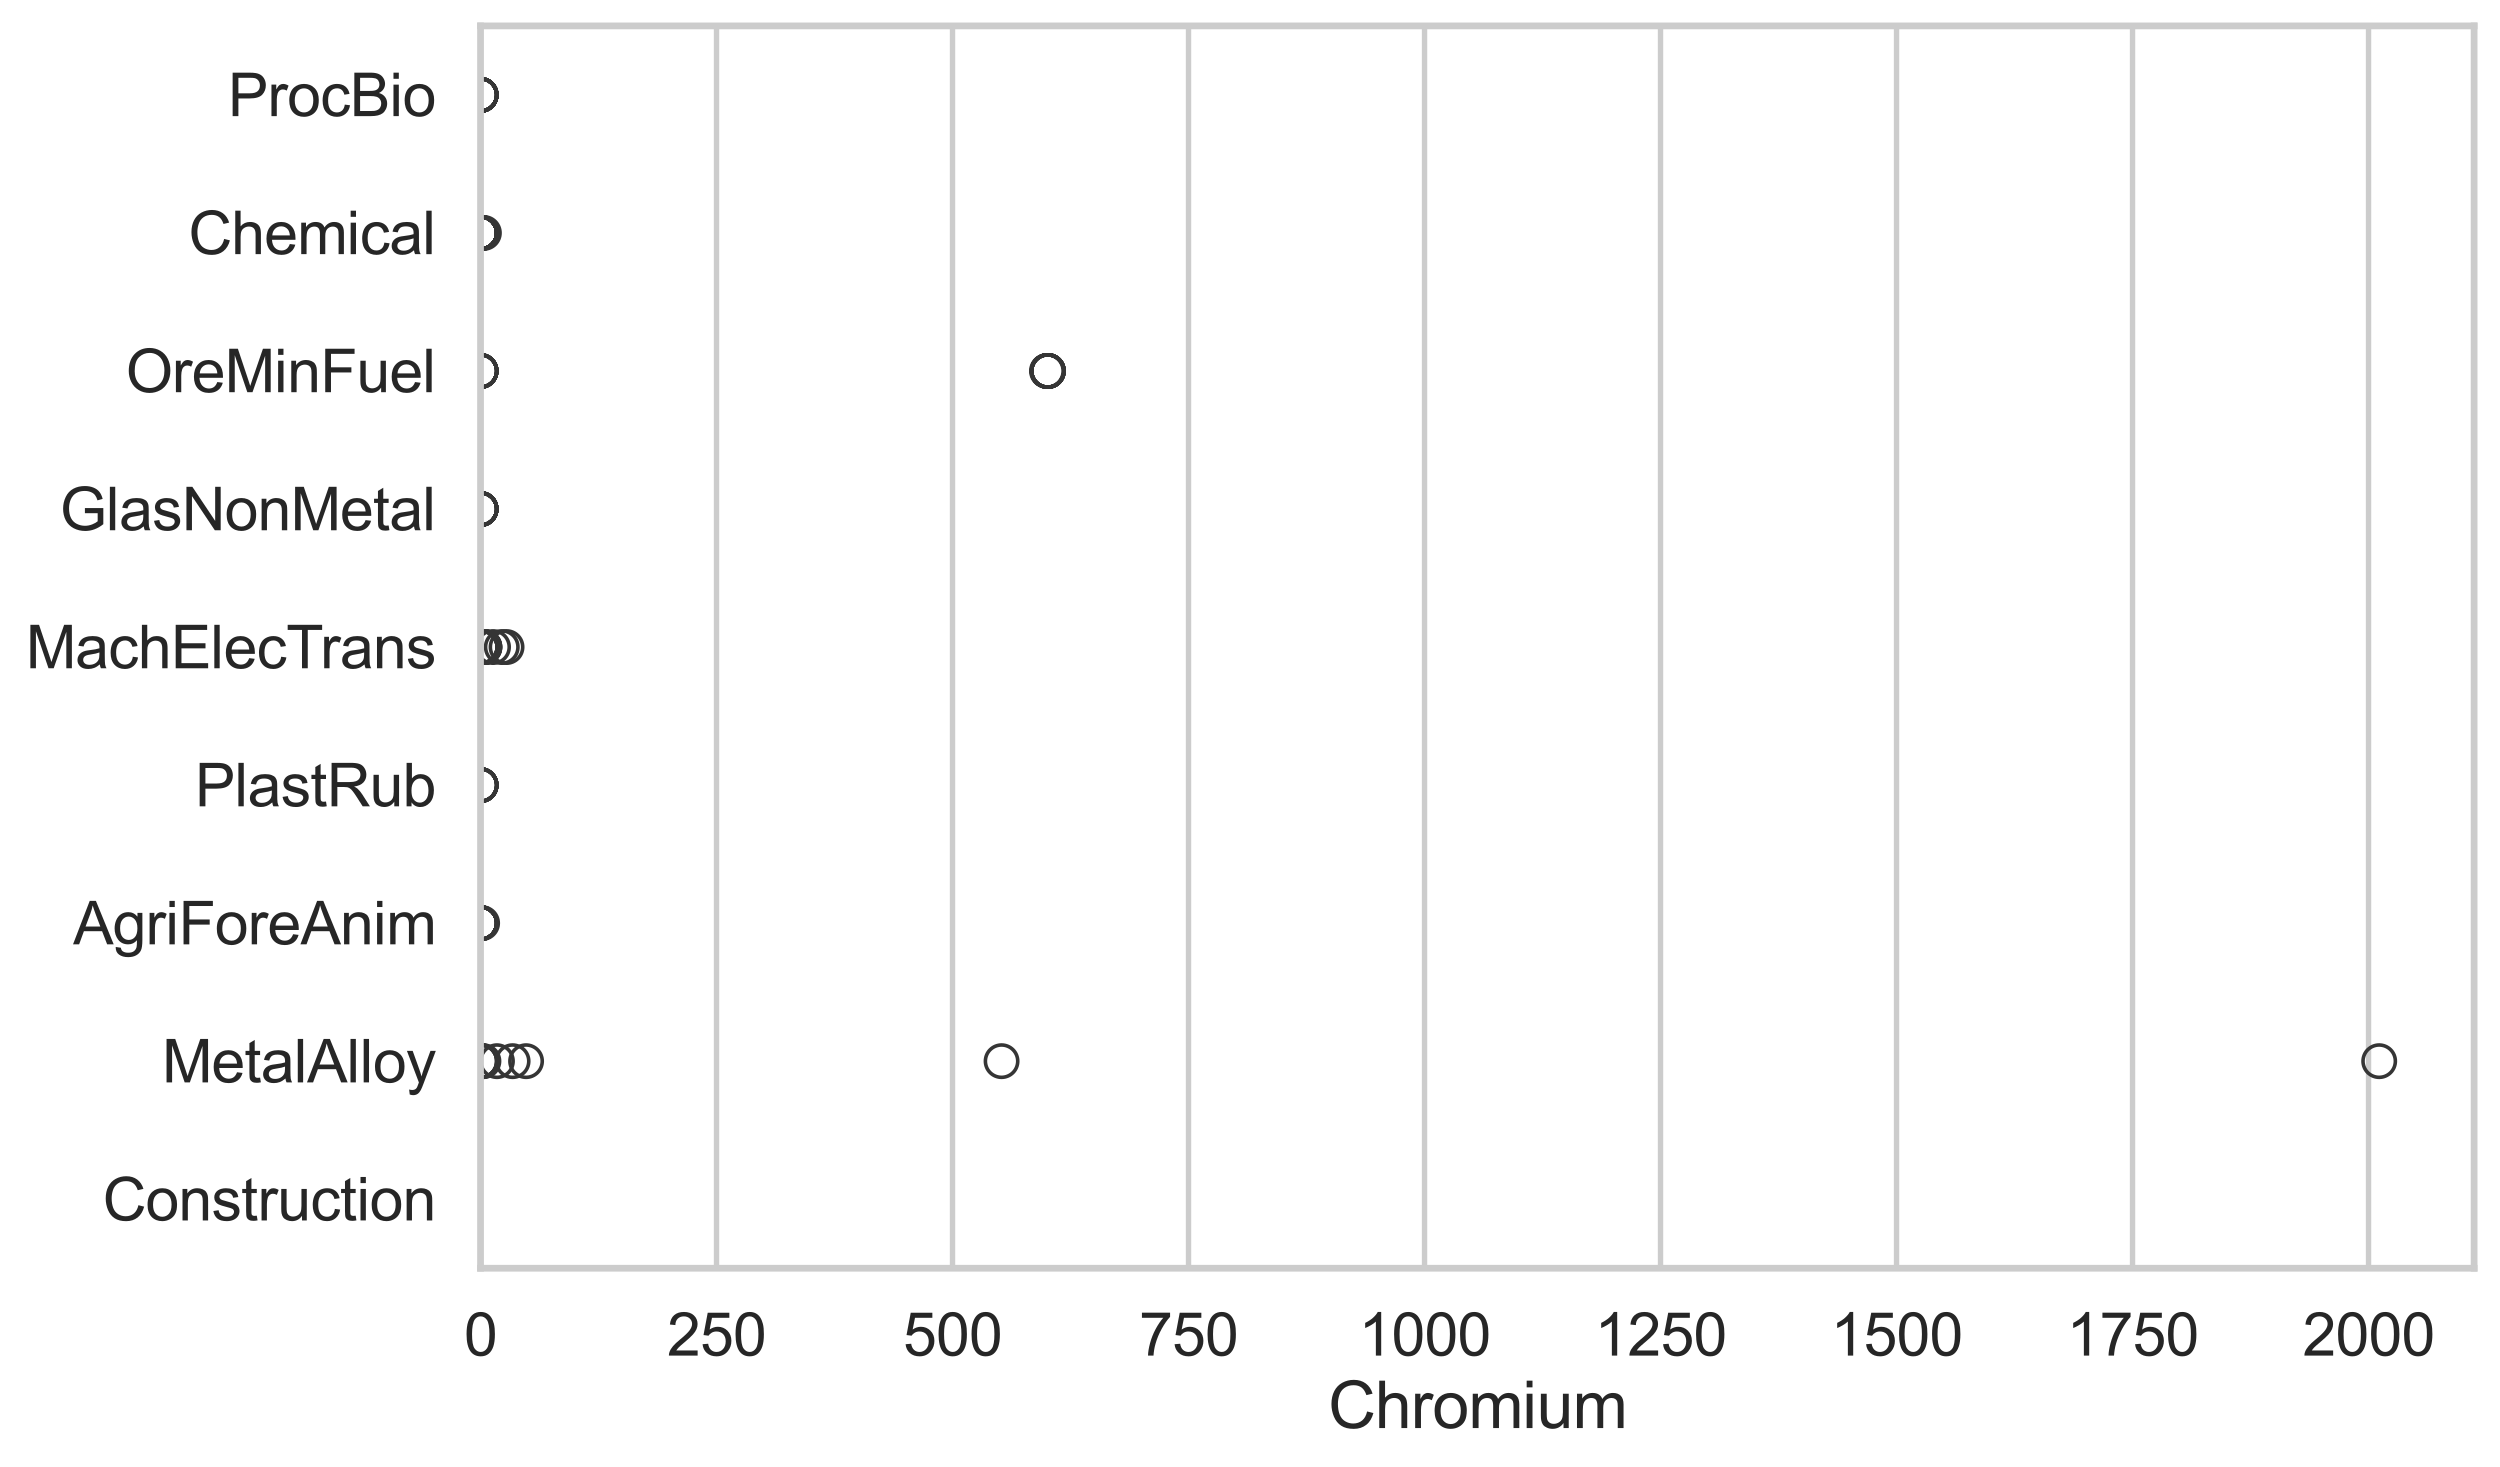 <?xml version="1.0" encoding="utf-8" standalone="no"?>
<!DOCTYPE svg PUBLIC "-//W3C//DTD SVG 1.1//EN"
  "http://www.w3.org/Graphics/SVG/1.1/DTD/svg11.dtd">
<svg xmlns:xlink="http://www.w3.org/1999/xlink" width="695.577pt" height="408.111pt" viewBox="0 0 695.577 408.111" xmlns="http://www.w3.org/2000/svg" version="1.1">
 <defs>
  <style type="text/css">*{stroke-linejoin: round; stroke-linecap: butt}</style>
 </defs>
 <g id="figure_1">
  <g id="patch_1">
   <path d="M 0 408.111 
L 695.577 408.111 
L 695.577 0 
L 0 0 
z
" style="fill: #ffffff"/>
  </g>
  <g id="axes_1">
   <g id="patch_2">
    <path d="M 133.697 352.86 
L 688.377 352.86 
L 688.377 7.2 
L 133.697 7.2 
z
" style="fill: #ffffff"/>
   </g>
   <g id="matplotlib.axis_1">
    <g id="xtick_1">
     <g id="line2d_1">
      <path d="M 133.697 352.86 
L 133.697 7.2 
" clip-path="url(#p1ebbf5a264)" style="fill: none; stroke: #cccccc; stroke-width: 1.5; stroke-linecap: round"/>
     </g>
     <g id="text_1">
      <!-- 0 -->
      <g style="fill: #262626" transform="translate(129.109 377.17) scale(0.165 -0.165)">
       <defs>
        <path id="ArialMT-30" d="M 266 2259 
Q 266 3072 433 3567 
Q 600 4063 929 4331 
Q 1259 4600 1759 4600 
Q 2128 4600 2406 4451 
Q 2684 4303 2865 4023 
Q 3047 3744 3150 3342 
Q 3253 2941 3253 2259 
Q 3253 1453 3087 958 
Q 2922 463 2592 192 
Q 2263 -78 1759 -78 
Q 1097 -78 719 397 
Q 266 969 266 2259 
z
M 844 2259 
Q 844 1131 1108 757 
Q 1372 384 1759 384 
Q 2147 384 2411 759 
Q 2675 1134 2675 2259 
Q 2675 3391 2411 3762 
Q 2147 4134 1753 4134 
Q 1366 4134 1134 3806 
Q 844 3388 844 2259 
z
" transform="scale(0.016)"/>
       </defs>
       <use xlink:href="#ArialMT-30"/>
      </g>
     </g>
    </g>
    <g id="xtick_2">
     <g id="line2d_2">
      <path d="M 199.36 352.86 
L 199.36 7.2 
" clip-path="url(#p1ebbf5a264)" style="fill: none; stroke: #cccccc; stroke-width: 1.5; stroke-linecap: round"/>
     </g>
     <g id="text_2">
      <!-- 250 -->
      <g style="fill: #262626" transform="translate(185.596 377.17) scale(0.165 -0.165)">
       <defs>
        <path id="ArialMT-32" d="M 3222 541 
L 3222 0 
L 194 0 
Q 188 203 259 391 
Q 375 700 629 1000 
Q 884 1300 1366 1694 
Q 2113 2306 2375 2664 
Q 2638 3022 2638 3341 
Q 2638 3675 2398 3904 
Q 2159 4134 1775 4134 
Q 1369 4134 1125 3890 
Q 881 3647 878 3216 
L 300 3275 
Q 359 3922 746 4261 
Q 1134 4600 1788 4600 
Q 2447 4600 2831 4234 
Q 3216 3869 3216 3328 
Q 3216 3053 3103 2787 
Q 2991 2522 2730 2228 
Q 2469 1934 1863 1422 
Q 1356 997 1212 845 
Q 1069 694 975 541 
L 3222 541 
z
" transform="scale(0.016)"/>
        <path id="ArialMT-35" d="M 266 1200 
L 856 1250 
Q 922 819 1161 601 
Q 1400 384 1738 384 
Q 2144 384 2425 690 
Q 2706 997 2706 1503 
Q 2706 1984 2436 2262 
Q 2166 2541 1728 2541 
Q 1456 2541 1237 2417 
Q 1019 2294 894 2097 
L 366 2166 
L 809 4519 
L 3088 4519 
L 3088 3981 
L 1259 3981 
L 1013 2750 
Q 1425 3038 1878 3038 
Q 2478 3038 2890 2622 
Q 3303 2206 3303 1553 
Q 3303 931 2941 478 
Q 2500 -78 1738 -78 
Q 1113 -78 717 272 
Q 322 622 266 1200 
z
" transform="scale(0.016)"/>
       </defs>
       <use xlink:href="#ArialMT-32"/>
       <use xlink:href="#ArialMT-35" transform="translate(55.615 0)"/>
       <use xlink:href="#ArialMT-30" transform="translate(111.23 0)"/>
      </g>
     </g>
    </g>
    <g id="xtick_3">
     <g id="line2d_3">
      <path d="M 265.022 352.86 
L 265.022 7.2 
" clip-path="url(#p1ebbf5a264)" style="fill: none; stroke: #cccccc; stroke-width: 1.5; stroke-linecap: round"/>
     </g>
     <g id="text_3">
      <!-- 500 -->
      <g style="fill: #262626" transform="translate(251.259 377.17) scale(0.165 -0.165)">
       <use xlink:href="#ArialMT-35"/>
       <use xlink:href="#ArialMT-30" transform="translate(55.615 0)"/>
       <use xlink:href="#ArialMT-30" transform="translate(111.23 0)"/>
      </g>
     </g>
    </g>
    <g id="xtick_4">
     <g id="line2d_4">
      <path d="M 330.685 352.86 
L 330.685 7.2 
" clip-path="url(#p1ebbf5a264)" style="fill: none; stroke: #cccccc; stroke-width: 1.5; stroke-linecap: round"/>
     </g>
     <g id="text_4">
      <!-- 750 -->
      <g style="fill: #262626" transform="translate(316.922 377.17) scale(0.165 -0.165)">
       <defs>
        <path id="ArialMT-37" d="M 303 3981 
L 303 4522 
L 3269 4522 
L 3269 4084 
Q 2831 3619 2401 2847 
Q 1972 2075 1738 1259 
Q 1569 684 1522 0 
L 944 0 
Q 953 541 1156 1306 
Q 1359 2072 1739 2783 
Q 2119 3494 2547 3981 
L 303 3981 
z
" transform="scale(0.016)"/>
       </defs>
       <use xlink:href="#ArialMT-37"/>
       <use xlink:href="#ArialMT-35" transform="translate(55.615 0)"/>
       <use xlink:href="#ArialMT-30" transform="translate(111.23 0)"/>
      </g>
     </g>
    </g>
    <g id="xtick_5">
     <g id="line2d_5">
      <path d="M 396.348 352.86 
L 396.348 7.2 
" clip-path="url(#p1ebbf5a264)" style="fill: none; stroke: #cccccc; stroke-width: 1.5; stroke-linecap: round"/>
     </g>
     <g id="text_5">
      <!-- 1000 -->
      <g style="fill: #262626" transform="translate(377.997 377.17) scale(0.165 -0.165)">
       <defs>
        <path id="ArialMT-31" d="M 2384 0 
L 1822 0 
L 1822 3584 
Q 1619 3391 1289 3197 
Q 959 3003 697 2906 
L 697 3450 
Q 1169 3672 1522 3987 
Q 1875 4303 2022 4600 
L 2384 4600 
L 2384 0 
z
" transform="scale(0.016)"/>
       </defs>
       <use xlink:href="#ArialMT-31"/>
       <use xlink:href="#ArialMT-30" transform="translate(55.615 0)"/>
       <use xlink:href="#ArialMT-30" transform="translate(111.23 0)"/>
       <use xlink:href="#ArialMT-30" transform="translate(166.846 0)"/>
      </g>
     </g>
    </g>
    <g id="xtick_6">
     <g id="line2d_6">
      <path d="M 462.01 352.86 
L 462.01 7.2 
" clip-path="url(#p1ebbf5a264)" style="fill: none; stroke: #cccccc; stroke-width: 1.5; stroke-linecap: round"/>
     </g>
     <g id="text_6">
      <!-- 1250 -->
      <g style="fill: #262626" transform="translate(443.659 377.17) scale(0.165 -0.165)">
       <use xlink:href="#ArialMT-31"/>
       <use xlink:href="#ArialMT-32" transform="translate(55.615 0)"/>
       <use xlink:href="#ArialMT-35" transform="translate(111.23 0)"/>
       <use xlink:href="#ArialMT-30" transform="translate(166.846 0)"/>
      </g>
     </g>
    </g>
    <g id="xtick_7">
     <g id="line2d_7">
      <path d="M 527.673 352.86 
L 527.673 7.2 
" clip-path="url(#p1ebbf5a264)" style="fill: none; stroke: #cccccc; stroke-width: 1.5; stroke-linecap: round"/>
     </g>
     <g id="text_7">
      <!-- 1500 -->
      <g style="fill: #262626" transform="translate(509.322 377.17) scale(0.165 -0.165)">
       <use xlink:href="#ArialMT-31"/>
       <use xlink:href="#ArialMT-35" transform="translate(55.615 0)"/>
       <use xlink:href="#ArialMT-30" transform="translate(111.23 0)"/>
       <use xlink:href="#ArialMT-30" transform="translate(166.846 0)"/>
      </g>
     </g>
    </g>
    <g id="xtick_8">
     <g id="line2d_8">
      <path d="M 593.336 352.86 
L 593.336 7.2 
" clip-path="url(#p1ebbf5a264)" style="fill: none; stroke: #cccccc; stroke-width: 1.5; stroke-linecap: round"/>
     </g>
     <g id="text_8">
      <!-- 1750 -->
      <g style="fill: #262626" transform="translate(574.985 377.17) scale(0.165 -0.165)">
       <use xlink:href="#ArialMT-31"/>
       <use xlink:href="#ArialMT-37" transform="translate(55.615 0)"/>
       <use xlink:href="#ArialMT-35" transform="translate(111.23 0)"/>
       <use xlink:href="#ArialMT-30" transform="translate(166.846 0)"/>
      </g>
     </g>
    </g>
    <g id="xtick_9">
     <g id="line2d_9">
      <path d="M 658.998 352.86 
L 658.998 7.2 
" clip-path="url(#p1ebbf5a264)" style="fill: none; stroke: #cccccc; stroke-width: 1.5; stroke-linecap: round"/>
     </g>
     <g id="text_9">
      <!-- 2000 -->
      <g style="fill: #262626" transform="translate(640.647 377.17) scale(0.165 -0.165)">
       <use xlink:href="#ArialMT-32"/>
       <use xlink:href="#ArialMT-30" transform="translate(55.615 0)"/>
       <use xlink:href="#ArialMT-30" transform="translate(111.23 0)"/>
       <use xlink:href="#ArialMT-30" transform="translate(166.846 0)"/>
      </g>
     </g>
    </g>
    <g id="text_10">
     <!-- Chromium -->
     <g style="fill: #262626" transform="translate(369.533 397.334) scale(0.18 -0.18)">
      <defs>
       <path id="ArialMT-43" d="M 3763 1606 
L 4369 1453 
Q 4178 706 3683 314 
Q 3188 -78 2472 -78 
Q 1731 -78 1267 223 
Q 803 525 561 1097 
Q 319 1669 319 2325 
Q 319 3041 592 3573 
Q 866 4106 1370 4382 
Q 1875 4659 2481 4659 
Q 3169 4659 3637 4309 
Q 4106 3959 4291 3325 
L 3694 3184 
Q 3534 3684 3231 3912 
Q 2928 4141 2469 4141 
Q 1941 4141 1586 3887 
Q 1231 3634 1087 3207 
Q 944 2781 944 2328 
Q 944 1744 1114 1308 
Q 1284 872 1643 656 
Q 2003 441 2422 441 
Q 2931 441 3284 734 
Q 3638 1028 3763 1606 
z
" transform="scale(0.016)"/>
       <path id="ArialMT-68" d="M 422 0 
L 422 4581 
L 984 4581 
L 984 2938 
Q 1378 3394 1978 3394 
Q 2347 3394 2619 3248 
Q 2891 3103 3008 2847 
Q 3125 2591 3125 2103 
L 3125 0 
L 2563 0 
L 2563 2103 
Q 2563 2525 2380 2717 
Q 2197 2909 1863 2909 
Q 1613 2909 1392 2779 
Q 1172 2650 1078 2428 
Q 984 2206 984 1816 
L 984 0 
L 422 0 
z
" transform="scale(0.016)"/>
       <path id="ArialMT-72" d="M 416 0 
L 416 3319 
L 922 3319 
L 922 2816 
Q 1116 3169 1280 3281 
Q 1444 3394 1641 3394 
Q 1925 3394 2219 3213 
L 2025 2691 
Q 1819 2813 1613 2813 
Q 1428 2813 1281 2702 
Q 1134 2591 1072 2394 
Q 978 2094 978 1738 
L 978 0 
L 416 0 
z
" transform="scale(0.016)"/>
       <path id="ArialMT-6f" d="M 213 1659 
Q 213 2581 725 3025 
Q 1153 3394 1769 3394 
Q 2453 3394 2887 2945 
Q 3322 2497 3322 1706 
Q 3322 1066 3130 698 
Q 2938 331 2570 128 
Q 2203 -75 1769 -75 
Q 1072 -75 642 372 
Q 213 819 213 1659 
z
M 791 1659 
Q 791 1022 1069 705 
Q 1347 388 1769 388 
Q 2188 388 2466 706 
Q 2744 1025 2744 1678 
Q 2744 2294 2464 2611 
Q 2184 2928 1769 2928 
Q 1347 2928 1069 2612 
Q 791 2297 791 1659 
z
" transform="scale(0.016)"/>
       <path id="ArialMT-6d" d="M 422 0 
L 422 3319 
L 925 3319 
L 925 2853 
Q 1081 3097 1340 3245 
Q 1600 3394 1931 3394 
Q 2300 3394 2536 3241 
Q 2772 3088 2869 2813 
Q 3263 3394 3894 3394 
Q 4388 3394 4653 3120 
Q 4919 2847 4919 2278 
L 4919 0 
L 4359 0 
L 4359 2091 
Q 4359 2428 4304 2576 
Q 4250 2725 4106 2815 
Q 3963 2906 3769 2906 
Q 3419 2906 3187 2673 
Q 2956 2441 2956 1928 
L 2956 0 
L 2394 0 
L 2394 2156 
Q 2394 2531 2256 2718 
Q 2119 2906 1806 2906 
Q 1569 2906 1367 2781 
Q 1166 2656 1075 2415 
Q 984 2175 984 1722 
L 984 0 
L 422 0 
z
" transform="scale(0.016)"/>
       <path id="ArialMT-69" d="M 425 3934 
L 425 4581 
L 988 4581 
L 988 3934 
L 425 3934 
z
M 425 0 
L 425 3319 
L 988 3319 
L 988 0 
L 425 0 
z
" transform="scale(0.016)"/>
       <path id="ArialMT-75" d="M 2597 0 
L 2597 488 
Q 2209 -75 1544 -75 
Q 1250 -75 995 37 
Q 741 150 617 320 
Q 494 491 444 738 
Q 409 903 409 1263 
L 409 3319 
L 972 3319 
L 972 1478 
Q 972 1038 1006 884 
Q 1059 663 1231 536 
Q 1403 409 1656 409 
Q 1909 409 2131 539 
Q 2353 669 2445 892 
Q 2538 1116 2538 1541 
L 2538 3319 
L 3100 3319 
L 3100 0 
L 2597 0 
z
" transform="scale(0.016)"/>
      </defs>
      <use xlink:href="#ArialMT-43"/>
      <use xlink:href="#ArialMT-68" transform="translate(72.217 0)"/>
      <use xlink:href="#ArialMT-72" transform="translate(127.832 0)"/>
      <use xlink:href="#ArialMT-6f" transform="translate(161.133 0)"/>
      <use xlink:href="#ArialMT-6d" transform="translate(216.748 0)"/>
      <use xlink:href="#ArialMT-69" transform="translate(300.049 0)"/>
      <use xlink:href="#ArialMT-75" transform="translate(322.266 0)"/>
      <use xlink:href="#ArialMT-6d" transform="translate(377.881 0)"/>
     </g>
    </g>
   </g>
   <g id="matplotlib.axis_2">
    <g id="ytick_1">
     <g id="text_11">
      <!-- ProcBio -->
      <g style="fill: #262626" transform="translate(63.424 32.309) scale(0.165 -0.165)">
       <defs>
        <path id="ArialMT-50" d="M 494 0 
L 494 4581 
L 2222 4581 
Q 2678 4581 2919 4538 
Q 3256 4481 3484 4323 
Q 3713 4166 3852 3881 
Q 3991 3597 3991 3256 
Q 3991 2672 3619 2267 
Q 3247 1863 2275 1863 
L 1100 1863 
L 1100 0 
L 494 0 
z
M 1100 2403 
L 2284 2403 
Q 2872 2403 3119 2622 
Q 3366 2841 3366 3238 
Q 3366 3525 3220 3729 
Q 3075 3934 2838 4000 
Q 2684 4041 2272 4041 
L 1100 4041 
L 1100 2403 
z
" transform="scale(0.016)"/>
        <path id="ArialMT-63" d="M 2588 1216 
L 3141 1144 
Q 3050 572 2676 248 
Q 2303 -75 1759 -75 
Q 1078 -75 664 370 
Q 250 816 250 1647 
Q 250 2184 428 2587 
Q 606 2991 970 3192 
Q 1334 3394 1763 3394 
Q 2303 3394 2647 3120 
Q 2991 2847 3088 2344 
L 2541 2259 
Q 2463 2594 2264 2762 
Q 2066 2931 1784 2931 
Q 1359 2931 1093 2626 
Q 828 2322 828 1663 
Q 828 994 1084 691 
Q 1341 388 1753 388 
Q 2084 388 2306 591 
Q 2528 794 2588 1216 
z
" transform="scale(0.016)"/>
        <path id="ArialMT-42" d="M 469 0 
L 469 4581 
L 2188 4581 
Q 2713 4581 3030 4442 
Q 3347 4303 3526 4014 
Q 3706 3725 3706 3409 
Q 3706 3116 3547 2856 
Q 3388 2597 3066 2438 
Q 3481 2316 3704 2022 
Q 3928 1728 3928 1328 
Q 3928 1006 3792 729 
Q 3656 453 3456 303 
Q 3256 153 2954 76 
Q 2653 0 2216 0 
L 469 0 
z
M 1075 2656 
L 2066 2656 
Q 2469 2656 2644 2709 
Q 2875 2778 2992 2937 
Q 3109 3097 3109 3338 
Q 3109 3566 3000 3739 
Q 2891 3913 2687 3977 
Q 2484 4041 1991 4041 
L 1075 4041 
L 1075 2656 
z
M 1075 541 
L 2216 541 
Q 2509 541 2628 563 
Q 2838 600 2978 687 
Q 3119 775 3209 942 
Q 3300 1109 3300 1328 
Q 3300 1584 3169 1773 
Q 3038 1963 2805 2039 
Q 2572 2116 2134 2116 
L 1075 2116 
L 1075 541 
z
" transform="scale(0.016)"/>
       </defs>
       <use xlink:href="#ArialMT-50"/>
       <use xlink:href="#ArialMT-72" transform="translate(66.699 0)"/>
       <use xlink:href="#ArialMT-6f" transform="translate(100 0)"/>
       <use xlink:href="#ArialMT-63" transform="translate(155.615 0)"/>
       <use xlink:href="#ArialMT-42" transform="translate(205.615 0)"/>
       <use xlink:href="#ArialMT-69" transform="translate(272.314 0)"/>
       <use xlink:href="#ArialMT-6f" transform="translate(294.531 0)"/>
      </g>
     </g>
    </g>
    <g id="ytick_2">
     <g id="text_12">
      <!-- Chemical -->
      <g style="fill: #262626" transform="translate(52.428 70.715) scale(0.165 -0.165)">
       <defs>
        <path id="ArialMT-65" d="M 2694 1069 
L 3275 997 
Q 3138 488 2766 206 
Q 2394 -75 1816 -75 
Q 1088 -75 661 373 
Q 234 822 234 1631 
Q 234 2469 665 2931 
Q 1097 3394 1784 3394 
Q 2450 3394 2872 2941 
Q 3294 2488 3294 1666 
Q 3294 1616 3291 1516 
L 816 1516 
Q 847 969 1125 678 
Q 1403 388 1819 388 
Q 2128 388 2347 550 
Q 2566 713 2694 1069 
z
M 847 1978 
L 2700 1978 
Q 2663 2397 2488 2606 
Q 2219 2931 1791 2931 
Q 1403 2931 1139 2672 
Q 875 2413 847 1978 
z
" transform="scale(0.016)"/>
        <path id="ArialMT-61" d="M 2588 409 
Q 2275 144 1986 34 
Q 1697 -75 1366 -75 
Q 819 -75 525 192 
Q 231 459 231 875 
Q 231 1119 342 1320 
Q 453 1522 633 1644 
Q 813 1766 1038 1828 
Q 1203 1872 1538 1913 
Q 2219 1994 2541 2106 
Q 2544 2222 2544 2253 
Q 2544 2597 2384 2738 
Q 2169 2928 1744 2928 
Q 1347 2928 1158 2789 
Q 969 2650 878 2297 
L 328 2372 
Q 403 2725 575 2942 
Q 747 3159 1072 3276 
Q 1397 3394 1825 3394 
Q 2250 3394 2515 3294 
Q 2781 3194 2906 3042 
Q 3031 2891 3081 2659 
Q 3109 2516 3109 2141 
L 3109 1391 
Q 3109 606 3145 398 
Q 3181 191 3288 0 
L 2700 0 
Q 2613 175 2588 409 
z
M 2541 1666 
Q 2234 1541 1622 1453 
Q 1275 1403 1131 1340 
Q 988 1278 909 1158 
Q 831 1038 831 891 
Q 831 666 1001 516 
Q 1172 366 1500 366 
Q 1825 366 2078 508 
Q 2331 650 2450 897 
Q 2541 1088 2541 1459 
L 2541 1666 
z
" transform="scale(0.016)"/>
        <path id="ArialMT-6c" d="M 409 0 
L 409 4581 
L 972 4581 
L 972 0 
L 409 0 
z
" transform="scale(0.016)"/>
       </defs>
       <use xlink:href="#ArialMT-43"/>
       <use xlink:href="#ArialMT-68" transform="translate(72.217 0)"/>
       <use xlink:href="#ArialMT-65" transform="translate(127.832 0)"/>
       <use xlink:href="#ArialMT-6d" transform="translate(183.447 0)"/>
       <use xlink:href="#ArialMT-69" transform="translate(266.748 0)"/>
       <use xlink:href="#ArialMT-63" transform="translate(288.965 0)"/>
       <use xlink:href="#ArialMT-61" transform="translate(338.965 0)"/>
       <use xlink:href="#ArialMT-6c" transform="translate(394.58 0)"/>
      </g>
     </g>
    </g>
    <g id="ytick_3">
     <g id="text_13">
      <!-- OreMinFuel -->
      <g style="fill: #262626" transform="translate(35.013 109.122) scale(0.165 -0.165)">
       <defs>
        <path id="ArialMT-4f" d="M 309 2231 
Q 309 3372 921 4017 
Q 1534 4663 2503 4663 
Q 3138 4663 3647 4359 
Q 4156 4056 4423 3514 
Q 4691 2972 4691 2284 
Q 4691 1588 4409 1038 
Q 4128 488 3612 205 
Q 3097 -78 2500 -78 
Q 1853 -78 1343 234 
Q 834 547 571 1087 
Q 309 1628 309 2231 
z
M 934 2222 
Q 934 1394 1379 917 
Q 1825 441 2497 441 
Q 3181 441 3623 922 
Q 4066 1403 4066 2288 
Q 4066 2847 3877 3264 
Q 3688 3681 3323 3911 
Q 2959 4141 2506 4141 
Q 1863 4141 1398 3698 
Q 934 3256 934 2222 
z
" transform="scale(0.016)"/>
        <path id="ArialMT-4d" d="M 475 0 
L 475 4581 
L 1388 4581 
L 2472 1338 
Q 2622 884 2691 659 
Q 2769 909 2934 1394 
L 4031 4581 
L 4847 4581 
L 4847 0 
L 4263 0 
L 4263 3834 
L 2931 0 
L 2384 0 
L 1059 3900 
L 1059 0 
L 475 0 
z
" transform="scale(0.016)"/>
        <path id="ArialMT-6e" d="M 422 0 
L 422 3319 
L 928 3319 
L 928 2847 
Q 1294 3394 1984 3394 
Q 2284 3394 2536 3286 
Q 2788 3178 2913 3003 
Q 3038 2828 3088 2588 
Q 3119 2431 3119 2041 
L 3119 0 
L 2556 0 
L 2556 2019 
Q 2556 2363 2490 2533 
Q 2425 2703 2258 2804 
Q 2091 2906 1866 2906 
Q 1506 2906 1245 2678 
Q 984 2450 984 1813 
L 984 0 
L 422 0 
z
" transform="scale(0.016)"/>
        <path id="ArialMT-46" d="M 525 0 
L 525 4581 
L 3616 4581 
L 3616 4041 
L 1131 4041 
L 1131 2622 
L 3281 2622 
L 3281 2081 
L 1131 2081 
L 1131 0 
L 525 0 
z
" transform="scale(0.016)"/>
       </defs>
       <use xlink:href="#ArialMT-4f"/>
       <use xlink:href="#ArialMT-72" transform="translate(77.783 0)"/>
       <use xlink:href="#ArialMT-65" transform="translate(111.084 0)"/>
       <use xlink:href="#ArialMT-4d" transform="translate(166.699 0)"/>
       <use xlink:href="#ArialMT-69" transform="translate(250 0)"/>
       <use xlink:href="#ArialMT-6e" transform="translate(272.217 0)"/>
       <use xlink:href="#ArialMT-46" transform="translate(327.832 0)"/>
       <use xlink:href="#ArialMT-75" transform="translate(388.916 0)"/>
       <use xlink:href="#ArialMT-65" transform="translate(444.531 0)"/>
       <use xlink:href="#ArialMT-6c" transform="translate(500.146 0)"/>
      </g>
     </g>
    </g>
    <g id="ytick_4">
     <g id="text_14">
      <!-- GlasNonMetal -->
      <g style="fill: #262626" transform="translate(16.659 147.529) scale(0.165 -0.165)">
       <defs>
        <path id="ArialMT-47" d="M 2638 1797 
L 2638 2334 
L 4578 2338 
L 4578 638 
Q 4131 281 3656 101 
Q 3181 -78 2681 -78 
Q 2006 -78 1454 211 
Q 903 500 622 1047 
Q 341 1594 341 2269 
Q 341 2938 620 3517 
Q 900 4097 1425 4378 
Q 1950 4659 2634 4659 
Q 3131 4659 3532 4498 
Q 3934 4338 4162 4050 
Q 4391 3763 4509 3300 
L 3963 3150 
Q 3859 3500 3706 3700 
Q 3553 3900 3268 4020 
Q 2984 4141 2638 4141 
Q 2222 4141 1919 4014 
Q 1616 3888 1430 3681 
Q 1244 3475 1141 3228 
Q 966 2803 966 2306 
Q 966 1694 1177 1281 
Q 1388 869 1791 669 
Q 2194 469 2647 469 
Q 3041 469 3416 620 
Q 3791 772 3984 944 
L 3984 1797 
L 2638 1797 
z
" transform="scale(0.016)"/>
        <path id="ArialMT-73" d="M 197 991 
L 753 1078 
Q 800 744 1014 566 
Q 1228 388 1613 388 
Q 2000 388 2187 545 
Q 2375 703 2375 916 
Q 2375 1106 2209 1216 
Q 2094 1291 1634 1406 
Q 1016 1563 777 1677 
Q 538 1791 414 1992 
Q 291 2194 291 2438 
Q 291 2659 392 2848 
Q 494 3038 669 3163 
Q 800 3259 1026 3326 
Q 1253 3394 1513 3394 
Q 1903 3394 2198 3281 
Q 2494 3169 2634 2976 
Q 2775 2784 2828 2463 
L 2278 2388 
Q 2241 2644 2061 2787 
Q 1881 2931 1553 2931 
Q 1166 2931 1000 2803 
Q 834 2675 834 2503 
Q 834 2394 903 2306 
Q 972 2216 1119 2156 
Q 1203 2125 1616 2013 
Q 2213 1853 2448 1751 
Q 2684 1650 2818 1456 
Q 2953 1263 2953 975 
Q 2953 694 2789 445 
Q 2625 197 2315 61 
Q 2006 -75 1616 -75 
Q 969 -75 630 194 
Q 291 463 197 991 
z
" transform="scale(0.016)"/>
        <path id="ArialMT-4e" d="M 488 0 
L 488 4581 
L 1109 4581 
L 3516 984 
L 3516 4581 
L 4097 4581 
L 4097 0 
L 3475 0 
L 1069 3600 
L 1069 0 
L 488 0 
z
" transform="scale(0.016)"/>
        <path id="ArialMT-74" d="M 1650 503 
L 1731 6 
Q 1494 -44 1306 -44 
Q 1000 -44 831 53 
Q 663 150 594 308 
Q 525 466 525 972 
L 525 2881 
L 113 2881 
L 113 3319 
L 525 3319 
L 525 4141 
L 1084 4478 
L 1084 3319 
L 1650 3319 
L 1650 2881 
L 1084 2881 
L 1084 941 
Q 1084 700 1114 631 
Q 1144 563 1211 522 
Q 1278 481 1403 481 
Q 1497 481 1650 503 
z
" transform="scale(0.016)"/>
       </defs>
       <use xlink:href="#ArialMT-47"/>
       <use xlink:href="#ArialMT-6c" transform="translate(77.783 0)"/>
       <use xlink:href="#ArialMT-61" transform="translate(100 0)"/>
       <use xlink:href="#ArialMT-73" transform="translate(155.615 0)"/>
       <use xlink:href="#ArialMT-4e" transform="translate(205.615 0)"/>
       <use xlink:href="#ArialMT-6f" transform="translate(277.832 0)"/>
       <use xlink:href="#ArialMT-6e" transform="translate(333.447 0)"/>
       <use xlink:href="#ArialMT-4d" transform="translate(389.062 0)"/>
       <use xlink:href="#ArialMT-65" transform="translate(472.363 0)"/>
       <use xlink:href="#ArialMT-74" transform="translate(527.979 0)"/>
       <use xlink:href="#ArialMT-61" transform="translate(555.762 0)"/>
       <use xlink:href="#ArialMT-6c" transform="translate(611.377 0)"/>
      </g>
     </g>
    </g>
    <g id="ytick_5">
     <g id="text_15">
      <!-- MachElecTrans -->
      <g style="fill: #262626" transform="translate(7.2 185.935) scale(0.165 -0.165)">
       <defs>
        <path id="ArialMT-45" d="M 506 0 
L 506 4581 
L 3819 4581 
L 3819 4041 
L 1113 4041 
L 1113 2638 
L 3647 2638 
L 3647 2100 
L 1113 2100 
L 1113 541 
L 3925 541 
L 3925 0 
L 506 0 
z
" transform="scale(0.016)"/>
        <path id="ArialMT-54" d="M 1659 0 
L 1659 4041 
L 150 4041 
L 150 4581 
L 3781 4581 
L 3781 4041 
L 2266 4041 
L 2266 0 
L 1659 0 
z
" transform="scale(0.016)"/>
       </defs>
       <use xlink:href="#ArialMT-4d"/>
       <use xlink:href="#ArialMT-61" transform="translate(83.301 0)"/>
       <use xlink:href="#ArialMT-63" transform="translate(138.916 0)"/>
       <use xlink:href="#ArialMT-68" transform="translate(188.916 0)"/>
       <use xlink:href="#ArialMT-45" transform="translate(244.531 0)"/>
       <use xlink:href="#ArialMT-6c" transform="translate(311.23 0)"/>
       <use xlink:href="#ArialMT-65" transform="translate(333.447 0)"/>
       <use xlink:href="#ArialMT-63" transform="translate(389.062 0)"/>
       <use xlink:href="#ArialMT-54" transform="translate(439.062 0)"/>
       <use xlink:href="#ArialMT-72" transform="translate(496.396 0)"/>
       <use xlink:href="#ArialMT-61" transform="translate(529.697 0)"/>
       <use xlink:href="#ArialMT-6e" transform="translate(585.312 0)"/>
       <use xlink:href="#ArialMT-73" transform="translate(640.928 0)"/>
      </g>
     </g>
    </g>
    <g id="ytick_6">
     <g id="text_16">
      <!-- PlastRub -->
      <g style="fill: #262626" transform="translate(54.248 224.342) scale(0.165 -0.165)">
       <defs>
        <path id="ArialMT-52" d="M 503 0 
L 503 4581 
L 2534 4581 
Q 3147 4581 3465 4457 
Q 3784 4334 3975 4021 
Q 4166 3709 4166 3331 
Q 4166 2844 3850 2509 
Q 3534 2175 2875 2084 
Q 3116 1969 3241 1856 
Q 3506 1613 3744 1247 
L 4541 0 
L 3778 0 
L 3172 953 
Q 2906 1366 2734 1584 
Q 2563 1803 2427 1890 
Q 2291 1978 2150 2013 
Q 2047 2034 1813 2034 
L 1109 2034 
L 1109 0 
L 503 0 
z
M 1109 2559 
L 2413 2559 
Q 2828 2559 3062 2645 
Q 3297 2731 3419 2920 
Q 3541 3109 3541 3331 
Q 3541 3656 3305 3865 
Q 3069 4075 2559 4075 
L 1109 4075 
L 1109 2559 
z
" transform="scale(0.016)"/>
        <path id="ArialMT-62" d="M 941 0 
L 419 0 
L 419 4581 
L 981 4581 
L 981 2947 
Q 1338 3394 1891 3394 
Q 2197 3394 2470 3270 
Q 2744 3147 2920 2923 
Q 3097 2700 3197 2384 
Q 3297 2069 3297 1709 
Q 3297 856 2875 390 
Q 2453 -75 1863 -75 
Q 1275 -75 941 416 
L 941 0 
z
M 934 1684 
Q 934 1088 1097 822 
Q 1363 388 1816 388 
Q 2184 388 2453 708 
Q 2722 1028 2722 1663 
Q 2722 2313 2464 2622 
Q 2206 2931 1841 2931 
Q 1472 2931 1203 2611 
Q 934 2291 934 1684 
z
" transform="scale(0.016)"/>
       </defs>
       <use xlink:href="#ArialMT-50"/>
       <use xlink:href="#ArialMT-6c" transform="translate(66.699 0)"/>
       <use xlink:href="#ArialMT-61" transform="translate(88.916 0)"/>
       <use xlink:href="#ArialMT-73" transform="translate(144.531 0)"/>
       <use xlink:href="#ArialMT-74" transform="translate(194.531 0)"/>
       <use xlink:href="#ArialMT-52" transform="translate(222.314 0)"/>
       <use xlink:href="#ArialMT-75" transform="translate(294.531 0)"/>
       <use xlink:href="#ArialMT-62" transform="translate(350.146 0)"/>
      </g>
     </g>
    </g>
    <g id="ytick_7">
     <g id="text_17">
      <!-- AgriForeAnim -->
      <g style="fill: #262626" transform="translate(20.341 262.749) scale(0.165 -0.165)">
       <defs>
        <path id="ArialMT-41" d="M -9 0 
L 1750 4581 
L 2403 4581 
L 4278 0 
L 3588 0 
L 3053 1388 
L 1138 1388 
L 634 0 
L -9 0 
z
M 1313 1881 
L 2866 1881 
L 2388 3150 
Q 2169 3728 2063 4100 
Q 1975 3659 1816 3225 
L 1313 1881 
z
" transform="scale(0.016)"/>
        <path id="ArialMT-67" d="M 319 -275 
L 866 -356 
Q 900 -609 1056 -725 
Q 1266 -881 1628 -881 
Q 2019 -881 2231 -725 
Q 2444 -569 2519 -288 
Q 2563 -116 2559 434 
Q 2191 0 1641 0 
Q 956 0 581 494 
Q 206 988 206 1678 
Q 206 2153 378 2554 
Q 550 2956 876 3175 
Q 1203 3394 1644 3394 
Q 2231 3394 2613 2919 
L 2613 3319 
L 3131 3319 
L 3131 450 
Q 3131 -325 2973 -648 
Q 2816 -972 2473 -1159 
Q 2131 -1347 1631 -1347 
Q 1038 -1347 672 -1080 
Q 306 -813 319 -275 
z
M 784 1719 
Q 784 1066 1043 766 
Q 1303 466 1694 466 
Q 2081 466 2343 764 
Q 2606 1063 2606 1700 
Q 2606 2309 2336 2618 
Q 2066 2928 1684 2928 
Q 1309 2928 1046 2623 
Q 784 2319 784 1719 
z
" transform="scale(0.016)"/>
       </defs>
       <use xlink:href="#ArialMT-41"/>
       <use xlink:href="#ArialMT-67" transform="translate(66.699 0)"/>
       <use xlink:href="#ArialMT-72" transform="translate(122.314 0)"/>
       <use xlink:href="#ArialMT-69" transform="translate(155.615 0)"/>
       <use xlink:href="#ArialMT-46" transform="translate(177.832 0)"/>
       <use xlink:href="#ArialMT-6f" transform="translate(238.916 0)"/>
       <use xlink:href="#ArialMT-72" transform="translate(294.531 0)"/>
       <use xlink:href="#ArialMT-65" transform="translate(327.832 0)"/>
       <use xlink:href="#ArialMT-41" transform="translate(383.447 0)"/>
       <use xlink:href="#ArialMT-6e" transform="translate(450.146 0)"/>
       <use xlink:href="#ArialMT-69" transform="translate(505.762 0)"/>
       <use xlink:href="#ArialMT-6d" transform="translate(527.979 0)"/>
      </g>
     </g>
    </g>
    <g id="ytick_8">
     <g id="text_18">
      <!-- MetalAlloy -->
      <g style="fill: #262626" transform="translate(45.088 301.155) scale(0.165 -0.165)">
       <defs>
        <path id="ArialMT-79" d="M 397 -1278 
L 334 -750 
Q 519 -800 656 -800 
Q 844 -800 956 -737 
Q 1069 -675 1141 -563 
Q 1194 -478 1313 -144 
Q 1328 -97 1363 -6 
L 103 3319 
L 709 3319 
L 1400 1397 
Q 1534 1031 1641 628 
Q 1738 1016 1872 1384 
L 2581 3319 
L 3144 3319 
L 1881 -56 
Q 1678 -603 1566 -809 
Q 1416 -1088 1222 -1217 
Q 1028 -1347 759 -1347 
Q 597 -1347 397 -1278 
z
" transform="scale(0.016)"/>
       </defs>
       <use xlink:href="#ArialMT-4d"/>
       <use xlink:href="#ArialMT-65" transform="translate(83.301 0)"/>
       <use xlink:href="#ArialMT-74" transform="translate(138.916 0)"/>
       <use xlink:href="#ArialMT-61" transform="translate(166.699 0)"/>
       <use xlink:href="#ArialMT-6c" transform="translate(222.314 0)"/>
       <use xlink:href="#ArialMT-41" transform="translate(244.531 0)"/>
       <use xlink:href="#ArialMT-6c" transform="translate(311.23 0)"/>
       <use xlink:href="#ArialMT-6c" transform="translate(333.447 0)"/>
       <use xlink:href="#ArialMT-6f" transform="translate(355.664 0)"/>
       <use xlink:href="#ArialMT-79" transform="translate(411.279 0)"/>
      </g>
     </g>
    </g>
    <g id="ytick_9">
     <g id="text_19">
      <!-- Construction -->
      <g style="fill: #262626" transform="translate(28.575 339.562) scale(0.165 -0.165)">
       <use xlink:href="#ArialMT-43"/>
       <use xlink:href="#ArialMT-6f" transform="translate(72.217 0)"/>
       <use xlink:href="#ArialMT-6e" transform="translate(127.832 0)"/>
       <use xlink:href="#ArialMT-73" transform="translate(183.447 0)"/>
       <use xlink:href="#ArialMT-74" transform="translate(233.447 0)"/>
       <use xlink:href="#ArialMT-72" transform="translate(261.23 0)"/>
       <use xlink:href="#ArialMT-75" transform="translate(294.531 0)"/>
       <use xlink:href="#ArialMT-63" transform="translate(350.146 0)"/>
       <use xlink:href="#ArialMT-74" transform="translate(400.146 0)"/>
       <use xlink:href="#ArialMT-69" transform="translate(427.93 0)"/>
       <use xlink:href="#ArialMT-6f" transform="translate(450.146 0)"/>
       <use xlink:href="#ArialMT-6e" transform="translate(505.762 0)"/>
      </g>
     </g>
    </g>
   </g>
   <g id="patch_3">
    <path d="M 133.697 11.041 
L 133.697 41.766 
L 133.697 41.766 
L 133.697 11.041 
L 133.697 11.041 
z
" clip-path="url(#p1ebbf5a264)" style="fill: #ca74db; stroke: #353535; stroke-linejoin: miter"/>
   </g>
   <g id="line2d_10">
    <path d="M 133.697 26.403 
L 133.697 26.403 
" clip-path="url(#p1ebbf5a264)" style="fill: none; stroke: #353535"/>
   </g>
   <g id="line2d_11">
    <path d="M 133.697 26.403 
L 133.698 26.403 
" clip-path="url(#p1ebbf5a264)" style="fill: none; stroke: #353535"/>
   </g>
   <g id="line2d_12">
    <path d="M 133.697 18.722 
L 133.697 34.085 
" clip-path="url(#p1ebbf5a264)" style="fill: none; stroke: #353535; stroke-linecap: round"/>
   </g>
   <g id="line2d_13">
    <path d="M 133.698 18.722 
L 133.698 34.085 
" clip-path="url(#p1ebbf5a264)" style="fill: none; stroke: #353535; stroke-linecap: round"/>
   </g>
   <g id="line2d_14">
    <defs>
     <path id="me03dcfb73a" d="M 0 4.5 
C 1.193 4.5 2.338 4.026 3.182 3.182 
C 4.026 2.338 4.5 1.193 4.5 0 
C 4.5 -1.193 4.026 -2.338 3.182 -3.182 
C 2.338 -4.026 1.193 -4.5 0 -4.5 
C -1.193 -4.5 -2.338 -4.026 -3.182 -3.182 
C -4.026 -2.338 -4.5 -1.193 -4.5 0 
C -4.5 1.193 -4.026 2.338 -3.182 3.182 
C -2.338 4.026 -1.193 4.5 0 4.5 
z
" style="stroke: #353535"/>
    </defs>
    <g clip-path="url(#p1ebbf5a264)">
     <use xlink:href="#me03dcfb73a" x="133.707" y="26.403" style="fill-opacity: 0; stroke: #353535"/>
     <use xlink:href="#me03dcfb73a" x="133.698" y="26.403" style="fill-opacity: 0; stroke: #353535"/>
     <use xlink:href="#me03dcfb73a" x="133.706" y="26.403" style="fill-opacity: 0; stroke: #353535"/>
     <use xlink:href="#me03dcfb73a" x="133.718" y="26.403" style="fill-opacity: 0; stroke: #353535"/>
     <use xlink:href="#me03dcfb73a" x="133.734" y="26.403" style="fill-opacity: 0; stroke: #353535"/>
     <use xlink:href="#me03dcfb73a" x="133.699" y="26.403" style="fill-opacity: 0; stroke: #353535"/>
     <use xlink:href="#me03dcfb73a" x="133.718" y="26.403" style="fill-opacity: 0; stroke: #353535"/>
     <use xlink:href="#me03dcfb73a" x="133.698" y="26.403" style="fill-opacity: 0; stroke: #353535"/>
     <use xlink:href="#me03dcfb73a" x="133.7" y="26.403" style="fill-opacity: 0; stroke: #353535"/>
     <use xlink:href="#me03dcfb73a" x="133.699" y="26.403" style="fill-opacity: 0; stroke: #353535"/>
     <use xlink:href="#me03dcfb73a" x="133.698" y="26.403" style="fill-opacity: 0; stroke: #353535"/>
     <use xlink:href="#me03dcfb73a" x="133.698" y="26.403" style="fill-opacity: 0; stroke: #353535"/>
     <use xlink:href="#me03dcfb73a" x="133.698" y="26.403" style="fill-opacity: 0; stroke: #353535"/>
     <use xlink:href="#me03dcfb73a" x="133.698" y="26.403" style="fill-opacity: 0; stroke: #353535"/>
     <use xlink:href="#me03dcfb73a" x="133.698" y="26.403" style="fill-opacity: 0; stroke: #353535"/>
     <use xlink:href="#me03dcfb73a" x="133.7" y="26.403" style="fill-opacity: 0; stroke: #353535"/>
     <use xlink:href="#me03dcfb73a" x="133.74" y="26.403" style="fill-opacity: 0; stroke: #353535"/>
     <use xlink:href="#me03dcfb73a" x="133.7" y="26.403" style="fill-opacity: 0; stroke: #353535"/>
     <use xlink:href="#me03dcfb73a" x="133.698" y="26.403" style="fill-opacity: 0; stroke: #353535"/>
     <use xlink:href="#me03dcfb73a" x="133.698" y="26.403" style="fill-opacity: 0; stroke: #353535"/>
     <use xlink:href="#me03dcfb73a" x="133.699" y="26.403" style="fill-opacity: 0; stroke: #353535"/>
     <use xlink:href="#me03dcfb73a" x="133.702" y="26.403" style="fill-opacity: 0; stroke: #353535"/>
    </g>
   </g>
   <g id="patch_4">
    <path d="M 133.697 49.447 
L 133.697 80.173 
L 133.698 80.173 
L 133.698 49.447 
L 133.697 49.447 
z
" clip-path="url(#p1ebbf5a264)" style="fill: #5ca236; stroke: #353535; stroke-linejoin: miter"/>
   </g>
   <g id="line2d_15">
    <path d="M 133.697 64.81 
L 133.697 64.81 
" clip-path="url(#p1ebbf5a264)" style="fill: none; stroke: #353535"/>
   </g>
   <g id="line2d_16">
    <path d="M 133.698 64.81 
L 133.699 64.81 
" clip-path="url(#p1ebbf5a264)" style="fill: none; stroke: #353535"/>
   </g>
   <g id="line2d_17">
    <path d="M 133.697 57.129 
L 133.697 72.491 
" clip-path="url(#p1ebbf5a264)" style="fill: none; stroke: #353535; stroke-linecap: round"/>
   </g>
   <g id="line2d_18">
    <path d="M 133.699 57.129 
L 133.699 72.491 
" clip-path="url(#p1ebbf5a264)" style="fill: none; stroke: #353535; stroke-linecap: round"/>
   </g>
   <g id="line2d_19">
    <g clip-path="url(#p1ebbf5a264)">
     <use xlink:href="#me03dcfb73a" x="133.701" y="64.81" style="fill-opacity: 0; stroke: #353535"/>
     <use xlink:href="#me03dcfb73a" x="133.701" y="64.81" style="fill-opacity: 0; stroke: #353535"/>
     <use xlink:href="#me03dcfb73a" x="133.701" y="64.81" style="fill-opacity: 0; stroke: #353535"/>
     <use xlink:href="#me03dcfb73a" x="133.724" y="64.81" style="fill-opacity: 0; stroke: #353535"/>
     <use xlink:href="#me03dcfb73a" x="133.712" y="64.81" style="fill-opacity: 0; stroke: #353535"/>
     <use xlink:href="#me03dcfb73a" x="133.7" y="64.81" style="fill-opacity: 0; stroke: #353535"/>
     <use xlink:href="#me03dcfb73a" x="134.631" y="64.81" style="fill-opacity: 0; stroke: #353535"/>
     <use xlink:href="#me03dcfb73a" x="133.703" y="64.81" style="fill-opacity: 0; stroke: #353535"/>
     <use xlink:href="#me03dcfb73a" x="133.827" y="64.81" style="fill-opacity: 0; stroke: #353535"/>
     <use xlink:href="#me03dcfb73a" x="133.701" y="64.81" style="fill-opacity: 0; stroke: #353535"/>
     <use xlink:href="#me03dcfb73a" x="133.7" y="64.81" style="fill-opacity: 0; stroke: #353535"/>
     <use xlink:href="#me03dcfb73a" x="133.717" y="64.81" style="fill-opacity: 0; stroke: #353535"/>
     <use xlink:href="#me03dcfb73a" x="133.699" y="64.81" style="fill-opacity: 0; stroke: #353535"/>
     <use xlink:href="#me03dcfb73a" x="133.735" y="64.81" style="fill-opacity: 0; stroke: #353535"/>
     <use xlink:href="#me03dcfb73a" x="133.717" y="64.81" style="fill-opacity: 0; stroke: #353535"/>
     <use xlink:href="#me03dcfb73a" x="133.7" y="64.81" style="fill-opacity: 0; stroke: #353535"/>
     <use xlink:href="#me03dcfb73a" x="133.71" y="64.81" style="fill-opacity: 0; stroke: #353535"/>
     <use xlink:href="#me03dcfb73a" x="133.7" y="64.81" style="fill-opacity: 0; stroke: #353535"/>
     <use xlink:href="#me03dcfb73a" x="133.699" y="64.81" style="fill-opacity: 0; stroke: #353535"/>
     <use xlink:href="#me03dcfb73a" x="133.7" y="64.81" style="fill-opacity: 0; stroke: #353535"/>
     <use xlink:href="#me03dcfb73a" x="133.711" y="64.81" style="fill-opacity: 0; stroke: #353535"/>
     <use xlink:href="#me03dcfb73a" x="133.699" y="64.81" style="fill-opacity: 0; stroke: #353535"/>
     <use xlink:href="#me03dcfb73a" x="133.839" y="64.81" style="fill-opacity: 0; stroke: #353535"/>
     <use xlink:href="#me03dcfb73a" x="134.103" y="64.81" style="fill-opacity: 0; stroke: #353535"/>
     <use xlink:href="#me03dcfb73a" x="133.728" y="64.81" style="fill-opacity: 0; stroke: #353535"/>
     <use xlink:href="#me03dcfb73a" x="133.701" y="64.81" style="fill-opacity: 0; stroke: #353535"/>
     <use xlink:href="#me03dcfb73a" x="133.707" y="64.81" style="fill-opacity: 0; stroke: #353535"/>
     <use xlink:href="#me03dcfb73a" x="133.759" y="64.81" style="fill-opacity: 0; stroke: #353535"/>
     <use xlink:href="#me03dcfb73a" x="133.704" y="64.81" style="fill-opacity: 0; stroke: #353535"/>
     <use xlink:href="#me03dcfb73a" x="133.701" y="64.81" style="fill-opacity: 0; stroke: #353535"/>
     <use xlink:href="#me03dcfb73a" x="133.701" y="64.81" style="fill-opacity: 0; stroke: #353535"/>
     <use xlink:href="#me03dcfb73a" x="133.7" y="64.81" style="fill-opacity: 0; stroke: #353535"/>
     <use xlink:href="#me03dcfb73a" x="133.701" y="64.81" style="fill-opacity: 0; stroke: #353535"/>
     <use xlink:href="#me03dcfb73a" x="133.699" y="64.81" style="fill-opacity: 0; stroke: #353535"/>
     <use xlink:href="#me03dcfb73a" x="133.7" y="64.81" style="fill-opacity: 0; stroke: #353535"/>
     <use xlink:href="#me03dcfb73a" x="133.7" y="64.81" style="fill-opacity: 0; stroke: #353535"/>
     <use xlink:href="#me03dcfb73a" x="133.701" y="64.81" style="fill-opacity: 0; stroke: #353535"/>
     <use xlink:href="#me03dcfb73a" x="133.792" y="64.81" style="fill-opacity: 0; stroke: #353535"/>
     <use xlink:href="#me03dcfb73a" x="133.754" y="64.81" style="fill-opacity: 0; stroke: #353535"/>
     <use xlink:href="#me03dcfb73a" x="133.7" y="64.81" style="fill-opacity: 0; stroke: #353535"/>
     <use xlink:href="#me03dcfb73a" x="133.702" y="64.81" style="fill-opacity: 0; stroke: #353535"/>
     <use xlink:href="#me03dcfb73a" x="133.699" y="64.81" style="fill-opacity: 0; stroke: #353535"/>
     <use xlink:href="#me03dcfb73a" x="133.699" y="64.81" style="fill-opacity: 0; stroke: #353535"/>
     <use xlink:href="#me03dcfb73a" x="133.715" y="64.81" style="fill-opacity: 0; stroke: #353535"/>
     <use xlink:href="#me03dcfb73a" x="133.699" y="64.81" style="fill-opacity: 0; stroke: #353535"/>
     <use xlink:href="#me03dcfb73a" x="133.7" y="64.81" style="fill-opacity: 0; stroke: #353535"/>
     <use xlink:href="#me03dcfb73a" x="133.705" y="64.81" style="fill-opacity: 0; stroke: #353535"/>
     <use xlink:href="#me03dcfb73a" x="133.7" y="64.81" style="fill-opacity: 0; stroke: #353535"/>
     <use xlink:href="#me03dcfb73a" x="133.699" y="64.81" style="fill-opacity: 0; stroke: #353535"/>
     <use xlink:href="#me03dcfb73a" x="133.699" y="64.81" style="fill-opacity: 0; stroke: #353535"/>
     <use xlink:href="#me03dcfb73a" x="133.841" y="64.81" style="fill-opacity: 0; stroke: #353535"/>
     <use xlink:href="#me03dcfb73a" x="133.7" y="64.81" style="fill-opacity: 0; stroke: #353535"/>
     <use xlink:href="#me03dcfb73a" x="133.699" y="64.81" style="fill-opacity: 0; stroke: #353535"/>
     <use xlink:href="#me03dcfb73a" x="133.702" y="64.81" style="fill-opacity: 0; stroke: #353535"/>
     <use xlink:href="#me03dcfb73a" x="133.702" y="64.81" style="fill-opacity: 0; stroke: #353535"/>
     <use xlink:href="#me03dcfb73a" x="133.699" y="64.81" style="fill-opacity: 0; stroke: #353535"/>
     <use xlink:href="#me03dcfb73a" x="133.7" y="64.81" style="fill-opacity: 0; stroke: #353535"/>
     <use xlink:href="#me03dcfb73a" x="133.7" y="64.81" style="fill-opacity: 0; stroke: #353535"/>
     <use xlink:href="#me03dcfb73a" x="133.71" y="64.81" style="fill-opacity: 0; stroke: #353535"/>
     <use xlink:href="#me03dcfb73a" x="133.707" y="64.81" style="fill-opacity: 0; stroke: #353535"/>
     <use xlink:href="#me03dcfb73a" x="133.7" y="64.81" style="fill-opacity: 0; stroke: #353535"/>
     <use xlink:href="#me03dcfb73a" x="133.703" y="64.81" style="fill-opacity: 0; stroke: #353535"/>
     <use xlink:href="#me03dcfb73a" x="133.699" y="64.81" style="fill-opacity: 0; stroke: #353535"/>
     <use xlink:href="#me03dcfb73a" x="133.7" y="64.81" style="fill-opacity: 0; stroke: #353535"/>
     <use xlink:href="#me03dcfb73a" x="133.946" y="64.81" style="fill-opacity: 0; stroke: #353535"/>
     <use xlink:href="#me03dcfb73a" x="133.699" y="64.81" style="fill-opacity: 0; stroke: #353535"/>
     <use xlink:href="#me03dcfb73a" x="133.901" y="64.81" style="fill-opacity: 0; stroke: #353535"/>
     <use xlink:href="#me03dcfb73a" x="133.701" y="64.81" style="fill-opacity: 0; stroke: #353535"/>
     <use xlink:href="#me03dcfb73a" x="133.701" y="64.81" style="fill-opacity: 0; stroke: #353535"/>
     <use xlink:href="#me03dcfb73a" x="133.699" y="64.81" style="fill-opacity: 0; stroke: #353535"/>
     <use xlink:href="#me03dcfb73a" x="133.762" y="64.81" style="fill-opacity: 0; stroke: #353535"/>
     <use xlink:href="#me03dcfb73a" x="134.025" y="64.81" style="fill-opacity: 0; stroke: #353535"/>
     <use xlink:href="#me03dcfb73a" x="133.729" y="64.81" style="fill-opacity: 0; stroke: #353535"/>
     <use xlink:href="#me03dcfb73a" x="133.705" y="64.81" style="fill-opacity: 0; stroke: #353535"/>
     <use xlink:href="#me03dcfb73a" x="133.712" y="64.81" style="fill-opacity: 0; stroke: #353535"/>
     <use xlink:href="#me03dcfb73a" x="133.702" y="64.81" style="fill-opacity: 0; stroke: #353535"/>
    </g>
   </g>
   <g id="patch_5">
    <path d="M 133.697 87.854 
L 133.697 118.579 
L 133.697 118.579 
L 133.697 87.854 
L 133.697 87.854 
z
" clip-path="url(#p1ebbf5a264)" style="fill: #68afd7; stroke: #353535; stroke-linejoin: miter"/>
   </g>
   <g id="line2d_20">
    <path d="M 133.697 103.217 
L 133.697 103.217 
" clip-path="url(#p1ebbf5a264)" style="fill: none; stroke: #353535"/>
   </g>
   <g id="line2d_21">
    <path d="M 133.697 103.217 
L 133.697 103.217 
" clip-path="url(#p1ebbf5a264)" style="fill: none; stroke: #353535"/>
   </g>
   <g id="line2d_22">
    <path d="M 133.697 95.535 
L 133.697 110.898 
" clip-path="url(#p1ebbf5a264)" style="fill: none; stroke: #353535; stroke-linecap: round"/>
   </g>
   <g id="line2d_23">
    <path d="M 133.697 95.535 
L 133.697 110.898 
" clip-path="url(#p1ebbf5a264)" style="fill: none; stroke: #353535; stroke-linecap: round"/>
   </g>
   <g id="line2d_24">
    <g clip-path="url(#p1ebbf5a264)">
     <use xlink:href="#me03dcfb73a" x="133.698" y="103.217" style="fill-opacity: 0; stroke: #353535"/>
     <use xlink:href="#me03dcfb73a" x="291.532" y="103.217" style="fill-opacity: 0; stroke: #353535"/>
     <use xlink:href="#me03dcfb73a" x="291.552" y="103.217" style="fill-opacity: 0; stroke: #353535"/>
     <use xlink:href="#me03dcfb73a" x="133.697" y="103.217" style="fill-opacity: 0; stroke: #353535"/>
     <use xlink:href="#me03dcfb73a" x="133.698" y="103.217" style="fill-opacity: 0; stroke: #353535"/>
     <use xlink:href="#me03dcfb73a" x="291.506" y="103.217" style="fill-opacity: 0; stroke: #353535"/>
     <use xlink:href="#me03dcfb73a" x="133.699" y="103.217" style="fill-opacity: 0; stroke: #353535"/>
     <use xlink:href="#me03dcfb73a" x="133.698" y="103.217" style="fill-opacity: 0; stroke: #353535"/>
     <use xlink:href="#me03dcfb73a" x="133.697" y="103.217" style="fill-opacity: 0; stroke: #353535"/>
     <use xlink:href="#me03dcfb73a" x="291.5" y="103.217" style="fill-opacity: 0; stroke: #353535"/>
     <use xlink:href="#me03dcfb73a" x="291.516" y="103.217" style="fill-opacity: 0; stroke: #353535"/>
     <use xlink:href="#me03dcfb73a" x="291.552" y="103.217" style="fill-opacity: 0; stroke: #353535"/>
     <use xlink:href="#me03dcfb73a" x="133.698" y="103.217" style="fill-opacity: 0; stroke: #353535"/>
     <use xlink:href="#me03dcfb73a" x="133.707" y="103.217" style="fill-opacity: 0; stroke: #353535"/>
     <use xlink:href="#me03dcfb73a" x="133.698" y="103.217" style="fill-opacity: 0; stroke: #353535"/>
     <use xlink:href="#me03dcfb73a" x="291.47" y="103.217" style="fill-opacity: 0; stroke: #353535"/>
     <use xlink:href="#me03dcfb73a" x="291.532" y="103.217" style="fill-opacity: 0; stroke: #353535"/>
     <use xlink:href="#me03dcfb73a" x="133.713" y="103.217" style="fill-opacity: 0; stroke: #353535"/>
     <use xlink:href="#me03dcfb73a" x="291.298" y="103.217" style="fill-opacity: 0; stroke: #353535"/>
     <use xlink:href="#me03dcfb73a" x="291.529" y="103.217" style="fill-opacity: 0; stroke: #353535"/>
     <use xlink:href="#me03dcfb73a" x="291.537" y="103.217" style="fill-opacity: 0; stroke: #353535"/>
     <use xlink:href="#me03dcfb73a" x="291.53" y="103.217" style="fill-opacity: 0; stroke: #353535"/>
     <use xlink:href="#me03dcfb73a" x="291.501" y="103.217" style="fill-opacity: 0; stroke: #353535"/>
     <use xlink:href="#me03dcfb73a" x="133.698" y="103.217" style="fill-opacity: 0; stroke: #353535"/>
     <use xlink:href="#me03dcfb73a" x="133.698" y="103.217" style="fill-opacity: 0; stroke: #353535"/>
    </g>
   </g>
   <g id="patch_6">
    <path d="M 133.697 126.261 
L 133.697 156.986 
L 133.697 156.986 
L 133.697 126.261 
L 133.697 126.261 
z
" clip-path="url(#p1ebbf5a264)" style="fill: #daac58; stroke: #353535; stroke-linejoin: miter"/>
   </g>
   <g id="line2d_25">
    <path d="M 133.697 141.623 
L 133.697 141.623 
" clip-path="url(#p1ebbf5a264)" style="fill: none; stroke: #353535"/>
   </g>
   <g id="line2d_26">
    <path d="M 133.697 141.623 
L 133.697 141.623 
" clip-path="url(#p1ebbf5a264)" style="fill: none; stroke: #353535"/>
   </g>
   <g id="line2d_27">
    <path d="M 133.697 133.942 
L 133.697 149.305 
" clip-path="url(#p1ebbf5a264)" style="fill: none; stroke: #353535; stroke-linecap: round"/>
   </g>
   <g id="line2d_28">
    <path d="M 133.697 133.942 
L 133.697 149.305 
" clip-path="url(#p1ebbf5a264)" style="fill: none; stroke: #353535; stroke-linecap: round"/>
   </g>
   <g id="line2d_29">
    <g clip-path="url(#p1ebbf5a264)">
     <use xlink:href="#me03dcfb73a" x="133.7" y="141.623" style="fill-opacity: 0; stroke: #353535"/>
     <use xlink:href="#me03dcfb73a" x="133.698" y="141.623" style="fill-opacity: 0; stroke: #353535"/>
     <use xlink:href="#me03dcfb73a" x="133.698" y="141.623" style="fill-opacity: 0; stroke: #353535"/>
     <use xlink:href="#me03dcfb73a" x="133.698" y="141.623" style="fill-opacity: 0; stroke: #353535"/>
     <use xlink:href="#me03dcfb73a" x="133.698" y="141.623" style="fill-opacity: 0; stroke: #353535"/>
     <use xlink:href="#me03dcfb73a" x="133.698" y="141.623" style="fill-opacity: 0; stroke: #353535"/>
     <use xlink:href="#me03dcfb73a" x="133.698" y="141.623" style="fill-opacity: 0; stroke: #353535"/>
     <use xlink:href="#me03dcfb73a" x="133.713" y="141.623" style="fill-opacity: 0; stroke: #353535"/>
     <use xlink:href="#me03dcfb73a" x="133.698" y="141.623" style="fill-opacity: 0; stroke: #353535"/>
     <use xlink:href="#me03dcfb73a" x="133.698" y="141.623" style="fill-opacity: 0; stroke: #353535"/>
     <use xlink:href="#me03dcfb73a" x="133.698" y="141.623" style="fill-opacity: 0; stroke: #353535"/>
     <use xlink:href="#me03dcfb73a" x="133.698" y="141.623" style="fill-opacity: 0; stroke: #353535"/>
     <use xlink:href="#me03dcfb73a" x="133.701" y="141.623" style="fill-opacity: 0; stroke: #353535"/>
     <use xlink:href="#me03dcfb73a" x="133.698" y="141.623" style="fill-opacity: 0; stroke: #353535"/>
     <use xlink:href="#me03dcfb73a" x="133.699" y="141.623" style="fill-opacity: 0; stroke: #353535"/>
     <use xlink:href="#me03dcfb73a" x="133.699" y="141.623" style="fill-opacity: 0; stroke: #353535"/>
    </g>
   </g>
   <g id="patch_7">
    <path d="M 133.7 164.667 
L 133.7 195.393 
L 133.742 195.393 
L 133.742 164.667 
L 133.7 164.667 
z
" clip-path="url(#p1ebbf5a264)" style="fill: #166c9c; stroke: #353535; stroke-linejoin: miter"/>
   </g>
   <g id="line2d_30">
    <path d="M 133.7 180.03 
L 133.697 180.03 
" clip-path="url(#p1ebbf5a264)" style="fill: none; stroke: #353535"/>
   </g>
   <g id="line2d_31">
    <path d="M 133.742 180.03 
L 133.796 180.03 
" clip-path="url(#p1ebbf5a264)" style="fill: none; stroke: #353535"/>
   </g>
   <g id="line2d_32">
    <path d="M 133.697 172.349 
L 133.697 187.711 
" clip-path="url(#p1ebbf5a264)" style="fill: none; stroke: #353535; stroke-linecap: round"/>
   </g>
   <g id="line2d_33">
    <path d="M 133.796 172.349 
L 133.796 187.711 
" clip-path="url(#p1ebbf5a264)" style="fill: none; stroke: #353535; stroke-linecap: round"/>
   </g>
   <g id="line2d_34">
    <g clip-path="url(#p1ebbf5a264)">
     <use xlink:href="#me03dcfb73a" x="134.42" y="180.03" style="fill-opacity: 0; stroke: #353535"/>
     <use xlink:href="#me03dcfb73a" x="134.756" y="180.03" style="fill-opacity: 0; stroke: #353535"/>
     <use xlink:href="#me03dcfb73a" x="134.679" y="180.03" style="fill-opacity: 0; stroke: #353535"/>
     <use xlink:href="#me03dcfb73a" x="139.605" y="180.03" style="fill-opacity: 0; stroke: #353535"/>
     <use xlink:href="#me03dcfb73a" x="134.408" y="180.03" style="fill-opacity: 0; stroke: #353535"/>
     <use xlink:href="#me03dcfb73a" x="134.174" y="180.03" style="fill-opacity: 0; stroke: #353535"/>
     <use xlink:href="#me03dcfb73a" x="133.91" y="180.03" style="fill-opacity: 0; stroke: #353535"/>
     <use xlink:href="#me03dcfb73a" x="133.812" y="180.03" style="fill-opacity: 0; stroke: #353535"/>
     <use xlink:href="#me03dcfb73a" x="133.918" y="180.03" style="fill-opacity: 0; stroke: #353535"/>
     <use xlink:href="#me03dcfb73a" x="134.783" y="180.03" style="fill-opacity: 0; stroke: #353535"/>
     <use xlink:href="#me03dcfb73a" x="133.812" y="180.03" style="fill-opacity: 0; stroke: #353535"/>
     <use xlink:href="#me03dcfb73a" x="134.002" y="180.03" style="fill-opacity: 0; stroke: #353535"/>
     <use xlink:href="#me03dcfb73a" x="134.695" y="180.03" style="fill-opacity: 0; stroke: #353535"/>
     <use xlink:href="#me03dcfb73a" x="134.33" y="180.03" style="fill-opacity: 0; stroke: #353535"/>
     <use xlink:href="#me03dcfb73a" x="134.417" y="180.03" style="fill-opacity: 0; stroke: #353535"/>
     <use xlink:href="#me03dcfb73a" x="134.776" y="180.03" style="fill-opacity: 0; stroke: #353535"/>
     <use xlink:href="#me03dcfb73a" x="137.175" y="180.03" style="fill-opacity: 0; stroke: #353535"/>
     <use xlink:href="#me03dcfb73a" x="133.908" y="180.03" style="fill-opacity: 0; stroke: #353535"/>
     <use xlink:href="#me03dcfb73a" x="140.935" y="180.03" style="fill-opacity: 0; stroke: #353535"/>
     <use xlink:href="#me03dcfb73a" x="133.821" y="180.03" style="fill-opacity: 0; stroke: #353535"/>
     <use xlink:href="#me03dcfb73a" x="133.805" y="180.03" style="fill-opacity: 0; stroke: #353535"/>
     <use xlink:href="#me03dcfb73a" x="134.233" y="180.03" style="fill-opacity: 0; stroke: #353535"/>
     <use xlink:href="#me03dcfb73a" x="133.831" y="180.03" style="fill-opacity: 0; stroke: #353535"/>
    </g>
   </g>
   <g id="patch_8">
    <path d="M 133.697 203.074 
L 133.697 233.799 
L 133.697 233.799 
L 133.697 203.074 
L 133.697 203.074 
z
" clip-path="url(#p1ebbf5a264)" style="fill: #ba611b; stroke: #353535; stroke-linejoin: miter"/>
   </g>
   <g id="line2d_35">
    <path d="M 133.697 218.437 
L 133.697 218.437 
" clip-path="url(#p1ebbf5a264)" style="fill: none; stroke: #353535"/>
   </g>
   <g id="line2d_36">
    <path d="M 133.697 218.437 
L 133.698 218.437 
" clip-path="url(#p1ebbf5a264)" style="fill: none; stroke: #353535"/>
   </g>
   <g id="line2d_37">
    <path d="M 133.697 210.755 
L 133.697 226.118 
" clip-path="url(#p1ebbf5a264)" style="fill: none; stroke: #353535; stroke-linecap: round"/>
   </g>
   <g id="line2d_38">
    <path d="M 133.698 210.755 
L 133.698 226.118 
" clip-path="url(#p1ebbf5a264)" style="fill: none; stroke: #353535; stroke-linecap: round"/>
   </g>
   <g id="line2d_39">
    <g clip-path="url(#p1ebbf5a264)">
     <use xlink:href="#me03dcfb73a" x="133.7" y="218.437" style="fill-opacity: 0; stroke: #353535"/>
     <use xlink:href="#me03dcfb73a" x="133.699" y="218.437" style="fill-opacity: 0; stroke: #353535"/>
     <use xlink:href="#me03dcfb73a" x="133.699" y="218.437" style="fill-opacity: 0; stroke: #353535"/>
     <use xlink:href="#me03dcfb73a" x="133.699" y="218.437" style="fill-opacity: 0; stroke: #353535"/>
     <use xlink:href="#me03dcfb73a" x="133.699" y="218.437" style="fill-opacity: 0; stroke: #353535"/>
     <use xlink:href="#me03dcfb73a" x="133.699" y="218.437" style="fill-opacity: 0; stroke: #353535"/>
     <use xlink:href="#me03dcfb73a" x="133.699" y="218.437" style="fill-opacity: 0; stroke: #353535"/>
     <use xlink:href="#me03dcfb73a" x="133.736" y="218.437" style="fill-opacity: 0; stroke: #353535"/>
     <use xlink:href="#me03dcfb73a" x="133.698" y="218.437" style="fill-opacity: 0; stroke: #353535"/>
     <use xlink:href="#me03dcfb73a" x="133.707" y="218.437" style="fill-opacity: 0; stroke: #353535"/>
     <use xlink:href="#me03dcfb73a" x="133.699" y="218.437" style="fill-opacity: 0; stroke: #353535"/>
    </g>
   </g>
   <g id="patch_9">
    <path d="M 133.697 241.481 
L 133.697 272.206 
L 133.697 272.206 
L 133.697 241.481 
L 133.697 241.481 
z
" clip-path="url(#p1ebbf5a264)" style="fill: #e33eb2; stroke: #353535; stroke-linejoin: miter"/>
   </g>
   <g id="line2d_40">
    <path d="M 133.697 256.843 
L 133.697 256.843 
" clip-path="url(#p1ebbf5a264)" style="fill: none; stroke: #353535"/>
   </g>
   <g id="line2d_41">
    <path d="M 133.697 256.843 
L 133.697 256.843 
" clip-path="url(#p1ebbf5a264)" style="fill: none; stroke: #353535"/>
   </g>
   <g id="line2d_42">
    <path d="M 133.697 249.162 
L 133.697 264.525 
" clip-path="url(#p1ebbf5a264)" style="fill: none; stroke: #353535; stroke-linecap: round"/>
   </g>
   <g id="line2d_43">
    <path d="M 133.697 249.162 
L 133.697 264.525 
" clip-path="url(#p1ebbf5a264)" style="fill: none; stroke: #353535; stroke-linecap: round"/>
   </g>
   <g id="line2d_44">
    <g clip-path="url(#p1ebbf5a264)">
     <use xlink:href="#me03dcfb73a" x="133.697" y="256.843" style="fill-opacity: 0; stroke: #353535"/>
     <use xlink:href="#me03dcfb73a" x="133.698" y="256.843" style="fill-opacity: 0; stroke: #353535"/>
     <use xlink:href="#me03dcfb73a" x="133.698" y="256.843" style="fill-opacity: 0; stroke: #353535"/>
     <use xlink:href="#me03dcfb73a" x="133.712" y="256.843" style="fill-opacity: 0; stroke: #353535"/>
     <use xlink:href="#me03dcfb73a" x="133.698" y="256.843" style="fill-opacity: 0; stroke: #353535"/>
     <use xlink:href="#me03dcfb73a" x="134.137" y="256.843" style="fill-opacity: 0; stroke: #353535"/>
     <use xlink:href="#me03dcfb73a" x="133.698" y="256.843" style="fill-opacity: 0; stroke: #353535"/>
     <use xlink:href="#me03dcfb73a" x="133.698" y="256.843" style="fill-opacity: 0; stroke: #353535"/>
     <use xlink:href="#me03dcfb73a" x="133.697" y="256.843" style="fill-opacity: 0; stroke: #353535"/>
     <use xlink:href="#me03dcfb73a" x="133.698" y="256.843" style="fill-opacity: 0; stroke: #353535"/>
     <use xlink:href="#me03dcfb73a" x="133.697" y="256.843" style="fill-opacity: 0; stroke: #353535"/>
     <use xlink:href="#me03dcfb73a" x="133.697" y="256.843" style="fill-opacity: 0; stroke: #353535"/>
     <use xlink:href="#me03dcfb73a" x="133.698" y="256.843" style="fill-opacity: 0; stroke: #353535"/>
     <use xlink:href="#me03dcfb73a" x="133.698" y="256.843" style="fill-opacity: 0; stroke: #353535"/>
     <use xlink:href="#me03dcfb73a" x="133.698" y="256.843" style="fill-opacity: 0; stroke: #353535"/>
     <use xlink:href="#me03dcfb73a" x="133.701" y="256.843" style="fill-opacity: 0; stroke: #353535"/>
     <use xlink:href="#me03dcfb73a" x="133.698" y="256.843" style="fill-opacity: 0; stroke: #353535"/>
     <use xlink:href="#me03dcfb73a" x="133.697" y="256.843" style="fill-opacity: 0; stroke: #353535"/>
     <use xlink:href="#me03dcfb73a" x="133.697" y="256.843" style="fill-opacity: 0; stroke: #353535"/>
     <use xlink:href="#me03dcfb73a" x="133.697" y="256.843" style="fill-opacity: 0; stroke: #353535"/>
     <use xlink:href="#me03dcfb73a" x="133.697" y="256.843" style="fill-opacity: 0; stroke: #353535"/>
     <use xlink:href="#me03dcfb73a" x="133.697" y="256.843" style="fill-opacity: 0; stroke: #353535"/>
     <use xlink:href="#me03dcfb73a" x="133.697" y="256.843" style="fill-opacity: 0; stroke: #353535"/>
    </g>
   </g>
   <g id="patch_10">
    <path d="M 133.698 279.887 
L 133.698 310.613 
L 133.701 310.613 
L 133.701 279.887 
L 133.698 279.887 
z
" clip-path="url(#p1ebbf5a264)" style="fill: #38be4e; stroke: #353535; stroke-linejoin: miter"/>
   </g>
   <g id="line2d_45">
    <path d="M 133.698 295.25 
L 133.697 295.25 
" clip-path="url(#p1ebbf5a264)" style="fill: none; stroke: #353535"/>
   </g>
   <g id="line2d_46">
    <path d="M 133.701 295.25 
L 133.705 295.25 
" clip-path="url(#p1ebbf5a264)" style="fill: none; stroke: #353535"/>
   </g>
   <g id="line2d_47">
    <path d="M 133.697 287.569 
L 133.697 302.931 
" clip-path="url(#p1ebbf5a264)" style="fill: none; stroke: #353535; stroke-linecap: round"/>
   </g>
   <g id="line2d_48">
    <path d="M 133.705 287.569 
L 133.705 302.931 
" clip-path="url(#p1ebbf5a264)" style="fill: none; stroke: #353535; stroke-linecap: round"/>
   </g>
   <g id="line2d_49">
    <g clip-path="url(#p1ebbf5a264)">
     <use xlink:href="#me03dcfb73a" x="661.964" y="295.25" style="fill-opacity: 0; stroke: #353535"/>
     <use xlink:href="#me03dcfb73a" x="133.932" y="295.25" style="fill-opacity: 0; stroke: #353535"/>
     <use xlink:href="#me03dcfb73a" x="142.621" y="295.25" style="fill-opacity: 0; stroke: #353535"/>
     <use xlink:href="#me03dcfb73a" x="278.667" y="295.25" style="fill-opacity: 0; stroke: #353535"/>
     <use xlink:href="#me03dcfb73a" x="133.714" y="295.25" style="fill-opacity: 0; stroke: #353535"/>
     <use xlink:href="#me03dcfb73a" x="134.181" y="295.25" style="fill-opacity: 0; stroke: #353535"/>
     <use xlink:href="#me03dcfb73a" x="133.714" y="295.25" style="fill-opacity: 0; stroke: #353535"/>
     <use xlink:href="#me03dcfb73a" x="146.371" y="295.25" style="fill-opacity: 0; stroke: #353535"/>
     <use xlink:href="#me03dcfb73a" x="133.724" y="295.25" style="fill-opacity: 0; stroke: #353535"/>
     <use xlink:href="#me03dcfb73a" x="138.266" y="295.25" style="fill-opacity: 0; stroke: #353535"/>
     <use xlink:href="#me03dcfb73a" x="133.841" y="295.25" style="fill-opacity: 0; stroke: #353535"/>
     <use xlink:href="#me03dcfb73a" x="133.713" y="295.25" style="fill-opacity: 0; stroke: #353535"/>
     <use xlink:href="#me03dcfb73a" x="134.5" y="295.25" style="fill-opacity: 0; stroke: #353535"/>
    </g>
   </g>
   <g id="patch_11">
    <path d="M 133.697 318.294 
L 133.697 349.019 
L 133.697 349.019 
L 133.697 318.294 
L 133.697 318.294 
z
" clip-path="url(#p1ebbf5a264)" style="fill: #999999; stroke: #353535; stroke-linejoin: miter"/>
   </g>
   <g id="line2d_50">
    <path d="M 133.697 333.657 
L 133.697 333.657 
" clip-path="url(#p1ebbf5a264)" style="fill: none; stroke: #353535"/>
   </g>
   <g id="line2d_51">
    <path d="M 133.697 333.657 
L 133.697 333.657 
" clip-path="url(#p1ebbf5a264)" style="fill: none; stroke: #353535"/>
   </g>
   <g id="line2d_52">
    <path d="M 133.697 325.975 
L 133.697 341.338 
" clip-path="url(#p1ebbf5a264)" style="fill: none; stroke: #353535; stroke-linecap: round"/>
   </g>
   <g id="line2d_53">
    <path d="M 133.697 325.975 
L 133.697 341.338 
" clip-path="url(#p1ebbf5a264)" style="fill: none; stroke: #353535; stroke-linecap: round"/>
   </g>
   <g id="line2d_54"/>
   <g id="line2d_55">
    <path d="M 133.697 11.041 
L 133.697 41.766 
" clip-path="url(#p1ebbf5a264)" style="fill: none; stroke: #353535"/>
   </g>
   <g id="line2d_56">
    <path d="M 133.697 49.447 
L 133.697 80.173 
" clip-path="url(#p1ebbf5a264)" style="fill: none; stroke: #353535"/>
   </g>
   <g id="line2d_57">
    <path d="M 133.697 87.854 
L 133.697 118.579 
" clip-path="url(#p1ebbf5a264)" style="fill: none; stroke: #353535"/>
   </g>
   <g id="line2d_58">
    <path d="M 133.697 126.261 
L 133.697 156.986 
" clip-path="url(#p1ebbf5a264)" style="fill: none; stroke: #353535"/>
   </g>
   <g id="line2d_59">
    <path d="M 133.705 164.667 
L 133.705 195.393 
" clip-path="url(#p1ebbf5a264)" style="fill: none; stroke: #353535"/>
   </g>
   <g id="line2d_60">
    <path d="M 133.697 203.074 
L 133.697 233.799 
" clip-path="url(#p1ebbf5a264)" style="fill: none; stroke: #353535"/>
   </g>
   <g id="line2d_61">
    <path d="M 133.697 241.481 
L 133.697 272.206 
" clip-path="url(#p1ebbf5a264)" style="fill: none; stroke: #353535"/>
   </g>
   <g id="line2d_62">
    <path d="M 133.699 279.887 
L 133.699 310.613 
" clip-path="url(#p1ebbf5a264)" style="fill: none; stroke: #353535"/>
   </g>
   <g id="line2d_63">
    <path d="M 133.697 318.294 
L 133.697 349.019 
" clip-path="url(#p1ebbf5a264)" style="fill: none; stroke: #353535"/>
   </g>
   <g id="patch_12">
    <path d="M 133.697 352.86 
L 133.697 7.2 
" style="fill: none; stroke: #cccccc; stroke-width: 1.875; stroke-linejoin: miter; stroke-linecap: square"/>
   </g>
   <g id="patch_13">
    <path d="M 688.377 352.86 
L 688.377 7.2 
" style="fill: none; stroke: #cccccc; stroke-width: 1.875; stroke-linejoin: miter; stroke-linecap: square"/>
   </g>
   <g id="patch_14">
    <path d="M 133.697 352.86 
L 688.377 352.86 
" style="fill: none; stroke: #cccccc; stroke-width: 1.875; stroke-linejoin: miter; stroke-linecap: square"/>
   </g>
   <g id="patch_15">
    <path d="M 133.697 7.2 
L 688.377 7.2 
" style="fill: none; stroke: #cccccc; stroke-width: 1.875; stroke-linejoin: miter; stroke-linecap: square"/>
   </g>
  </g>
 </g>
 <defs>
  <clipPath id="p1ebbf5a264">
   <rect x="133.697" y="7.2" width="554.68" height="345.66"/>
  </clipPath>
 </defs>
</svg>
